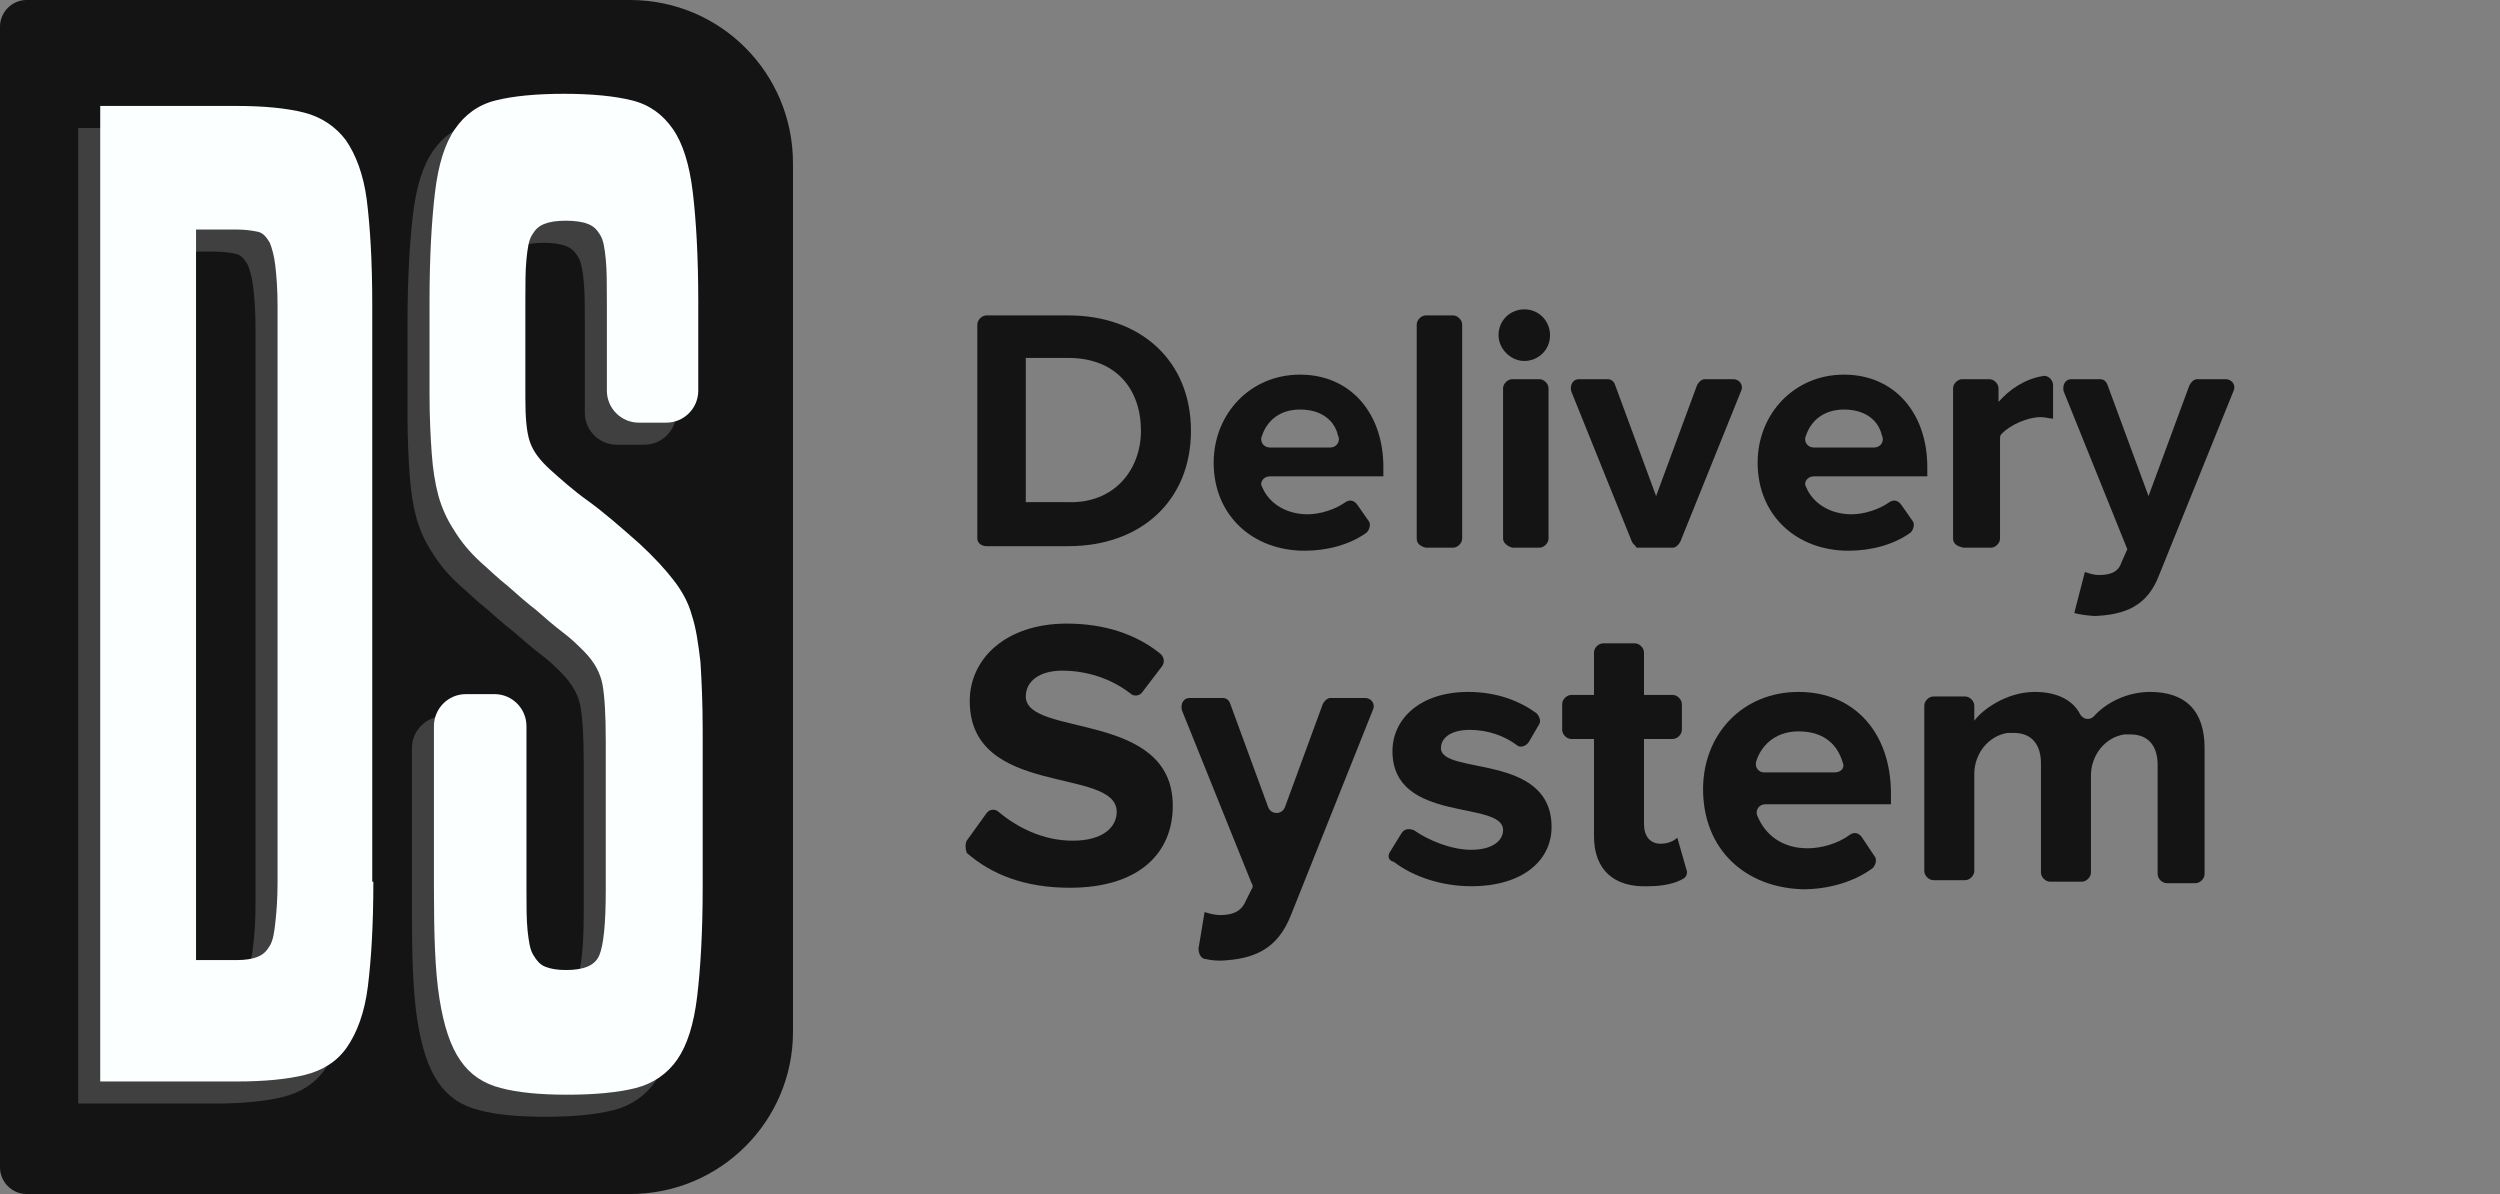 <svg width="134" height="64" viewBox="0 0 134 64" fill="none" xmlns="http://www.w3.org/2000/svg">
    <rect x="0" y="0" width="134" height="64" fill="#808080" stroke="none"/>
    <path d="M52.384 28.868V17.395C52.384 17.151 52.628 16.906 52.871 16.906H57.257C61.155 16.906 63.835 19.348 63.835 23.091C63.835 26.834 61.155 29.275 57.257 29.275H52.871C52.628 29.275 52.384 29.112 52.384 28.868ZM61.155 23.091C61.155 20.894 59.856 19.185 57.257 19.185H54.983V26.915H57.257C59.693 26.997 61.155 25.206 61.155 23.091Z" fill="#141414"/>
    <path d="M65.053 24.799C65.053 22.195 67.002 20.08 69.682 20.08C72.362 20.08 74.149 22.114 74.149 25.044V25.532H68.058C67.733 25.532 67.49 25.857 67.652 26.101C67.977 26.915 68.87 27.566 70.088 27.566C70.738 27.566 71.55 27.322 72.119 26.915C72.362 26.752 72.606 26.834 72.769 27.078L73.337 27.892C73.499 28.054 73.418 28.38 73.256 28.543C72.362 29.194 71.144 29.519 69.926 29.519C67.165 29.519 65.053 27.647 65.053 24.799ZM69.682 21.951C68.546 21.951 67.896 22.602 67.652 23.335C67.49 23.66 67.733 23.986 68.058 23.986H71.307C71.632 23.986 71.875 23.66 71.713 23.335C71.55 22.602 70.901 21.951 69.682 21.951Z" fill="#141414"/>
    <path d="M75.936 28.868V17.395C75.936 17.151 76.179 16.906 76.423 16.906H77.885C78.129 16.906 78.372 17.151 78.372 17.395V28.868C78.372 29.112 78.129 29.356 77.885 29.356H76.423C76.098 29.275 75.936 29.112 75.936 28.868Z" fill="#141414"/>
    <path d="M80.321 17.964C80.321 17.151 80.971 16.581 81.702 16.581C82.514 16.581 83.082 17.232 83.082 17.964C83.082 18.778 82.433 19.348 81.702 19.348C80.971 19.348 80.321 18.697 80.321 17.964ZM80.565 28.868V20.812C80.565 20.568 80.808 20.324 81.052 20.324H82.514C82.757 20.324 83.001 20.568 83.001 20.812V28.868C83.001 29.112 82.757 29.356 82.514 29.356H81.052C80.808 29.275 80.565 29.112 80.565 28.868Z" fill="#141414"/>
    <path d="M87.468 29.031L84.219 20.975C84.138 20.649 84.301 20.324 84.626 20.324H86.168C86.331 20.324 86.493 20.405 86.575 20.649L88.767 26.59L90.96 20.649C91.041 20.487 91.204 20.324 91.366 20.324H92.909C93.234 20.324 93.478 20.649 93.315 20.975L90.067 29.031C89.986 29.194 89.823 29.356 89.661 29.356H87.712C87.712 29.275 87.549 29.194 87.468 29.031Z" fill="#141414"/>
    <path d="M94.209 24.799C94.209 22.195 96.158 20.08 98.838 20.08C101.518 20.08 103.304 22.114 103.304 25.044V25.532H97.213C96.888 25.532 96.645 25.857 96.807 26.101C97.132 26.915 98.025 27.566 99.244 27.566C99.893 27.566 100.705 27.322 101.274 26.915C101.518 26.752 101.761 26.834 101.924 27.078L102.492 27.892C102.655 28.054 102.573 28.38 102.411 28.543C101.518 29.194 100.299 29.519 99.081 29.519C96.32 29.519 94.209 27.647 94.209 24.799ZM98.838 21.951C97.701 21.951 97.051 22.602 96.807 23.335C96.645 23.66 96.888 23.986 97.213 23.986H100.462C100.787 23.986 101.03 23.66 100.868 23.335C100.705 22.602 100.056 21.951 98.838 21.951Z" fill="#141414"/>
    <path d="M104.685 28.868V20.812C104.685 20.568 104.929 20.324 105.172 20.324H106.634C106.878 20.324 107.121 20.568 107.121 20.812V21.544C107.69 20.894 108.502 20.324 109.476 20.161C109.72 20.08 110.045 20.324 110.045 20.649V22.44C109.882 22.44 109.639 22.358 109.395 22.358C108.664 22.358 107.771 22.765 107.284 23.253C107.202 23.335 107.202 23.416 107.202 23.579V28.868C107.202 29.112 106.959 29.356 106.715 29.356H105.253C104.847 29.275 104.685 29.112 104.685 28.868Z" fill="#141414"/>
    <path d="M111.75 30.658C111.994 30.739 112.238 30.821 112.481 30.821C113.131 30.821 113.537 30.658 113.699 30.17L114.024 29.438L110.613 20.975C110.532 20.649 110.695 20.324 111.019 20.324H112.562C112.725 20.324 112.887 20.405 112.969 20.649L115.161 26.59L117.354 20.649C117.435 20.487 117.598 20.324 117.76 20.324H119.303C119.628 20.324 119.872 20.649 119.709 20.975L115.73 30.821C115.08 32.53 113.862 32.937 112.319 33.018C112.075 33.018 111.425 32.937 111.182 32.855L111.75 30.658Z" fill="#141414"/>
    <path d="M51.816 45.061L52.871 43.596C53.034 43.352 53.359 43.352 53.521 43.515C54.496 44.329 55.876 45.061 57.501 45.061C59.125 45.061 59.856 44.329 59.856 43.515C59.856 41.074 51.978 42.783 51.978 37.575C51.978 35.296 53.927 33.425 57.176 33.425C59.206 33.425 60.911 33.994 62.211 35.052C62.373 35.215 62.455 35.459 62.292 35.703L61.236 37.087C61.074 37.331 60.749 37.331 60.587 37.168C59.531 36.354 58.231 35.947 56.932 35.947C55.714 35.947 54.983 36.517 54.983 37.331C54.983 39.528 62.861 38.063 62.861 43.189C62.861 45.712 61.074 47.584 57.338 47.584C54.902 47.584 53.115 46.851 51.816 45.712C51.734 45.468 51.734 45.224 51.816 45.061Z" fill="#141414"/>
    <path d="M64.566 48.886C64.81 48.967 65.135 49.048 65.378 49.048C66.028 49.048 66.515 48.886 66.759 48.316L67.084 47.665C67.165 47.584 67.165 47.421 67.084 47.339L63.348 38.063C63.267 37.738 63.429 37.412 63.754 37.412H65.541C65.703 37.412 65.865 37.493 65.947 37.738L67.977 43.271C68.139 43.678 68.708 43.678 68.87 43.271L70.901 37.738C70.982 37.575 71.144 37.412 71.307 37.412H73.175C73.499 37.412 73.743 37.738 73.581 38.063L69.195 49.048C68.464 50.92 67.165 51.408 65.459 51.489C65.297 51.489 64.972 51.489 64.647 51.408C64.404 51.408 64.241 51.164 64.241 50.838L64.566 48.886Z" fill="#141414"/>
    <path d="M74.474 45.712L75.124 44.654C75.286 44.41 75.53 44.41 75.773 44.491C76.585 45.061 77.804 45.549 78.859 45.549C79.996 45.549 80.565 45.061 80.565 44.491C80.565 42.864 74.636 44.166 74.636 40.26C74.636 38.551 76.098 37.087 78.697 37.087C80.24 37.087 81.458 37.575 82.352 38.226C82.514 38.389 82.595 38.633 82.514 38.795L81.945 39.772C81.783 40.016 81.458 40.097 81.296 39.935C80.646 39.446 79.753 39.121 78.778 39.121C77.804 39.121 77.235 39.528 77.235 40.097C77.235 41.562 83.164 40.341 83.164 44.329C83.164 46.119 81.621 47.502 78.859 47.502C77.316 47.502 75.773 47.014 74.718 46.2C74.393 46.119 74.393 45.875 74.474 45.712Z" fill="#141414"/>
    <path d="M85.438 44.817V39.609H84.219C83.976 39.609 83.732 39.365 83.732 39.121V37.737C83.732 37.493 83.976 37.249 84.219 37.249H85.438V34.971C85.438 34.727 85.681 34.483 85.925 34.483H87.63C87.874 34.483 88.118 34.727 88.118 34.971V37.249H89.661C89.904 37.249 90.148 37.493 90.148 37.737V39.121C90.148 39.365 89.904 39.609 89.661 39.609H88.118V44.166C88.118 44.817 88.442 45.224 89.011 45.224C89.417 45.224 89.742 45.061 89.904 44.898L90.391 46.607C90.473 46.77 90.391 47.014 90.229 47.095C89.823 47.339 89.173 47.502 88.361 47.502C86.493 47.584 85.438 46.607 85.438 44.817Z" fill="#141414"/>
    <path d="M91.285 42.294C91.285 39.365 93.396 37.087 96.401 37.087C99.406 37.087 101.355 39.284 101.355 42.538V43.108H94.615C94.29 43.108 94.046 43.434 94.208 43.759C94.615 44.736 95.508 45.468 96.888 45.468C97.619 45.468 98.513 45.224 99.162 44.736C99.406 44.573 99.65 44.654 99.812 44.898L100.462 45.875C100.624 46.038 100.543 46.363 100.381 46.526C99.406 47.258 98.025 47.665 96.645 47.665C93.559 47.584 91.285 45.549 91.285 42.294ZM96.401 39.202C95.102 39.202 94.371 40.016 94.127 40.83C94.046 41.155 94.29 41.399 94.533 41.399H98.35C98.675 41.399 98.919 41.155 98.756 40.83C98.513 40.016 97.863 39.202 96.401 39.202Z" fill="#141414"/>
    <path d="M116.136 47.339C115.892 47.339 115.649 47.095 115.649 46.851V40.992C115.649 40.097 115.242 39.365 114.187 39.365C114.105 39.365 113.943 39.365 113.862 39.365C112.806 39.528 112.075 40.504 112.075 41.562V46.77C112.075 47.014 111.832 47.258 111.588 47.258H109.882C109.639 47.258 109.395 47.014 109.395 46.77V40.911C109.395 40.016 108.989 39.284 107.933 39.284C107.852 39.284 107.771 39.284 107.609 39.284C106.553 39.446 105.822 40.423 105.822 41.481V46.688C105.822 46.932 105.578 47.177 105.335 47.177H103.629C103.385 47.177 103.142 46.932 103.142 46.688V37.819C103.142 37.575 103.385 37.331 103.629 37.331H105.335C105.578 37.331 105.822 37.575 105.822 37.819V38.633C106.228 38.063 107.527 37.087 109.07 37.087C110.207 37.087 111.101 37.493 111.507 38.307C111.669 38.551 111.994 38.633 112.238 38.389C112.887 37.656 114.024 37.087 115.242 37.087C117.11 37.087 118.166 38.063 118.166 40.097V46.851C118.166 47.095 117.922 47.339 117.679 47.339H116.136Z" fill="#141414"/>
    <path d="M33.767 64H1.417C0.649 64 0 63.349 0 62.58V1.42C0 0.651 0.649 0 1.417 0H33.767C38.608 0 42.504 3.904 42.504 8.754V55.305C42.504 60.096 38.608 64 33.767 64Z" fill="#141414"/>
    <path d="M18.832 48.444C18.832 50.81 18.714 52.643 18.537 54.063C18.36 55.482 17.946 56.547 17.415 57.316C16.884 58.085 16.116 58.558 15.172 58.795C14.227 59.031 12.988 59.15 11.512 59.15H4.191V6.861H11.453C12.988 6.861 14.168 6.98 15.113 7.216C16.057 7.453 16.825 7.985 17.356 8.695C17.887 9.464 18.3 10.529 18.478 11.889C18.655 13.309 18.773 15.142 18.773 17.508V48.444H18.832ZM13.696 17.508C13.696 16.68 13.637 15.97 13.578 15.438C13.519 14.906 13.401 14.492 13.283 14.196C13.106 13.9 12.928 13.664 12.633 13.604C12.338 13.545 11.984 13.486 11.512 13.486H9.327V52.643H11.512C11.984 52.643 12.338 52.584 12.633 52.466C12.928 52.347 13.106 52.17 13.283 51.874C13.46 51.578 13.519 51.164 13.578 50.632C13.637 50.1 13.696 49.39 13.696 48.503V17.508Z" fill="#404040"/>
    <path d="M20.012 47.261C20.012 49.627 19.894 51.46 19.717 52.88C19.54 54.299 19.127 55.364 18.596 56.133C18.064 56.902 17.297 57.375 16.352 57.612C15.408 57.848 14.168 57.967 12.692 57.967H5.372V5.678H12.633C14.168 5.678 15.349 5.797 16.293 6.033C17.238 6.27 18.005 6.802 18.537 7.512C19.068 8.281 19.481 9.346 19.658 10.706C19.835 12.126 19.953 13.959 19.953 16.325V47.261H20.012ZM14.877 16.325C14.877 15.497 14.818 14.787 14.758 14.255C14.699 13.723 14.581 13.309 14.463 13.013C14.286 12.717 14.109 12.481 13.814 12.421C13.519 12.362 13.165 12.303 12.692 12.303H10.508V51.46H12.692C13.165 51.46 13.519 51.401 13.814 51.283C14.109 51.164 14.286 50.987 14.463 50.691C14.64 50.396 14.699 49.981 14.758 49.449C14.818 48.917 14.877 48.207 14.877 47.32V16.325Z" fill="#FCFFFF"/>
    <path d="M33.059 23.837C32.114 23.837 31.347 23.068 31.347 22.122V17.331C31.347 16.384 31.347 15.675 31.288 15.083C31.229 14.492 31.17 14.078 30.993 13.782C30.816 13.486 30.639 13.309 30.343 13.19C30.048 13.072 29.635 13.013 29.163 13.013C28.631 13.013 28.277 13.072 27.982 13.19C27.687 13.309 27.51 13.486 27.333 13.782C27.156 14.078 27.096 14.492 27.038 15.083C26.979 15.675 26.979 16.384 26.979 17.331V22.477C26.979 23.542 27.038 24.311 27.215 24.843C27.392 25.375 27.746 25.848 28.336 26.381C28.867 26.854 29.517 27.445 30.343 28.037C31.17 28.628 32.114 29.457 33.118 30.344C33.885 31.054 34.476 31.704 34.889 32.237C35.361 32.828 35.715 33.479 35.893 34.129C36.129 34.839 36.247 35.667 36.365 36.673C36.424 37.619 36.483 38.861 36.483 40.34V48.739C36.483 51.164 36.365 53.117 36.188 54.595C36.011 56.074 35.656 57.198 35.125 57.967C34.594 58.736 33.826 59.268 32.882 59.505C31.937 59.741 30.698 59.859 29.222 59.859C27.746 59.859 26.565 59.741 25.68 59.505C24.735 59.268 24.027 58.795 23.495 58.026C22.964 57.257 22.61 56.192 22.374 54.714C22.138 53.235 22.079 51.283 22.079 48.798V40.103C22.079 39.157 22.846 38.388 23.791 38.388H25.326C26.27 38.388 27.038 39.157 27.038 40.103V48.798C27.038 49.745 27.038 50.455 27.096 51.046C27.156 51.579 27.215 52.052 27.392 52.347C27.569 52.643 27.746 52.88 28.041 52.998C28.336 53.117 28.69 53.176 29.163 53.176C30.107 53.176 30.698 52.939 30.934 52.407C31.17 51.874 31.288 50.691 31.288 48.917V40.932C31.288 39.512 31.229 38.507 31.111 37.856C30.993 37.264 30.698 36.673 30.107 36.081C29.812 35.786 29.458 35.431 28.986 35.076C28.513 34.721 28.041 34.307 27.569 33.893C27.038 33.479 26.565 33.065 26.034 32.592C25.503 32.178 25.03 31.704 24.617 31.349C23.968 30.758 23.495 30.166 23.141 29.575C22.787 29.043 22.492 28.392 22.315 27.741C22.138 27.091 22.02 26.322 21.961 25.494C21.902 24.665 21.843 23.601 21.843 22.359V17.331C21.843 14.906 21.961 12.954 22.138 11.475C22.315 9.996 22.669 8.872 23.2 8.104C23.732 7.335 24.44 6.802 25.385 6.566C26.329 6.329 27.569 6.211 29.045 6.211C30.52 6.211 31.76 6.329 32.705 6.566C33.649 6.802 34.358 7.335 34.889 8.104C35.42 8.872 35.775 9.996 35.952 11.475C36.129 12.954 36.247 14.906 36.247 17.331V22.122C36.247 23.068 35.479 23.837 34.535 23.837H33.059Z" fill="#404040"/>
    <path d="M34.24 22.654C33.295 22.654 32.528 21.885 32.528 20.939V16.148C32.528 15.201 32.528 14.492 32.469 13.9C32.41 13.309 32.35 12.895 32.173 12.599C31.996 12.303 31.819 12.126 31.524 12.007C31.229 11.889 30.816 11.83 30.343 11.83C29.812 11.83 29.458 11.889 29.163 12.007C28.867 12.126 28.69 12.303 28.513 12.599C28.336 12.895 28.277 13.309 28.218 13.9C28.159 14.492 28.159 15.201 28.159 16.148V21.294C28.159 22.359 28.218 23.128 28.395 23.66C28.572 24.192 28.927 24.665 29.517 25.198C30.048 25.671 30.698 26.262 31.524 26.854C32.35 27.445 33.295 28.274 34.299 29.161C35.066 29.871 35.656 30.521 36.07 31.054C36.542 31.645 36.896 32.296 37.073 32.946C37.309 33.656 37.427 34.484 37.545 35.49C37.605 36.436 37.664 37.678 37.664 39.157V47.556C37.664 49.981 37.545 51.934 37.368 53.412C37.191 54.891 36.837 56.015 36.306 56.784C35.775 57.553 35.007 58.085 34.062 58.322C33.118 58.558 31.878 58.676 30.402 58.676C28.927 58.676 27.746 58.558 26.86 58.322C25.916 58.085 25.207 57.612 24.676 56.843C24.145 56.074 23.791 55.009 23.555 53.531C23.318 52.052 23.259 50.1 23.259 47.615V38.92C23.259 37.974 24.027 37.205 24.971 37.205H26.506C27.451 37.205 28.218 37.974 28.218 38.92V47.615C28.218 48.562 28.218 49.272 28.277 49.863C28.336 50.396 28.395 50.869 28.572 51.164C28.75 51.46 28.927 51.697 29.222 51.815C29.517 51.934 29.871 51.993 30.343 51.993C31.288 51.993 31.878 51.756 32.114 51.224C32.35 50.691 32.469 49.508 32.469 47.734V39.749C32.469 38.329 32.41 37.324 32.291 36.673C32.173 36.081 31.878 35.49 31.288 34.898C30.993 34.603 30.639 34.248 30.166 33.893C29.694 33.538 29.222 33.124 28.75 32.71C28.218 32.296 27.746 31.882 27.215 31.409C26.683 30.994 26.211 30.521 25.798 30.166C25.148 29.575 24.676 28.983 24.322 28.392C23.968 27.86 23.673 27.209 23.495 26.558C23.318 25.908 23.2 25.139 23.141 24.311C23.082 23.483 23.023 22.418 23.023 21.176V16.148C23.023 13.723 23.141 11.771 23.318 10.292C23.495 8.813 23.85 7.689 24.381 6.921C24.912 6.152 25.621 5.619 26.565 5.383C27.51 5.146 28.75 5.028 30.225 5.028C31.701 5.028 32.941 5.146 33.885 5.383C34.83 5.619 35.538 6.152 36.07 6.921C36.601 7.689 36.955 8.813 37.132 10.292C37.309 11.771 37.427 13.723 37.427 16.148V20.939C37.427 21.885 36.66 22.654 35.715 22.654H34.24Z" fill="#FCFFFF"/>
    </svg>
